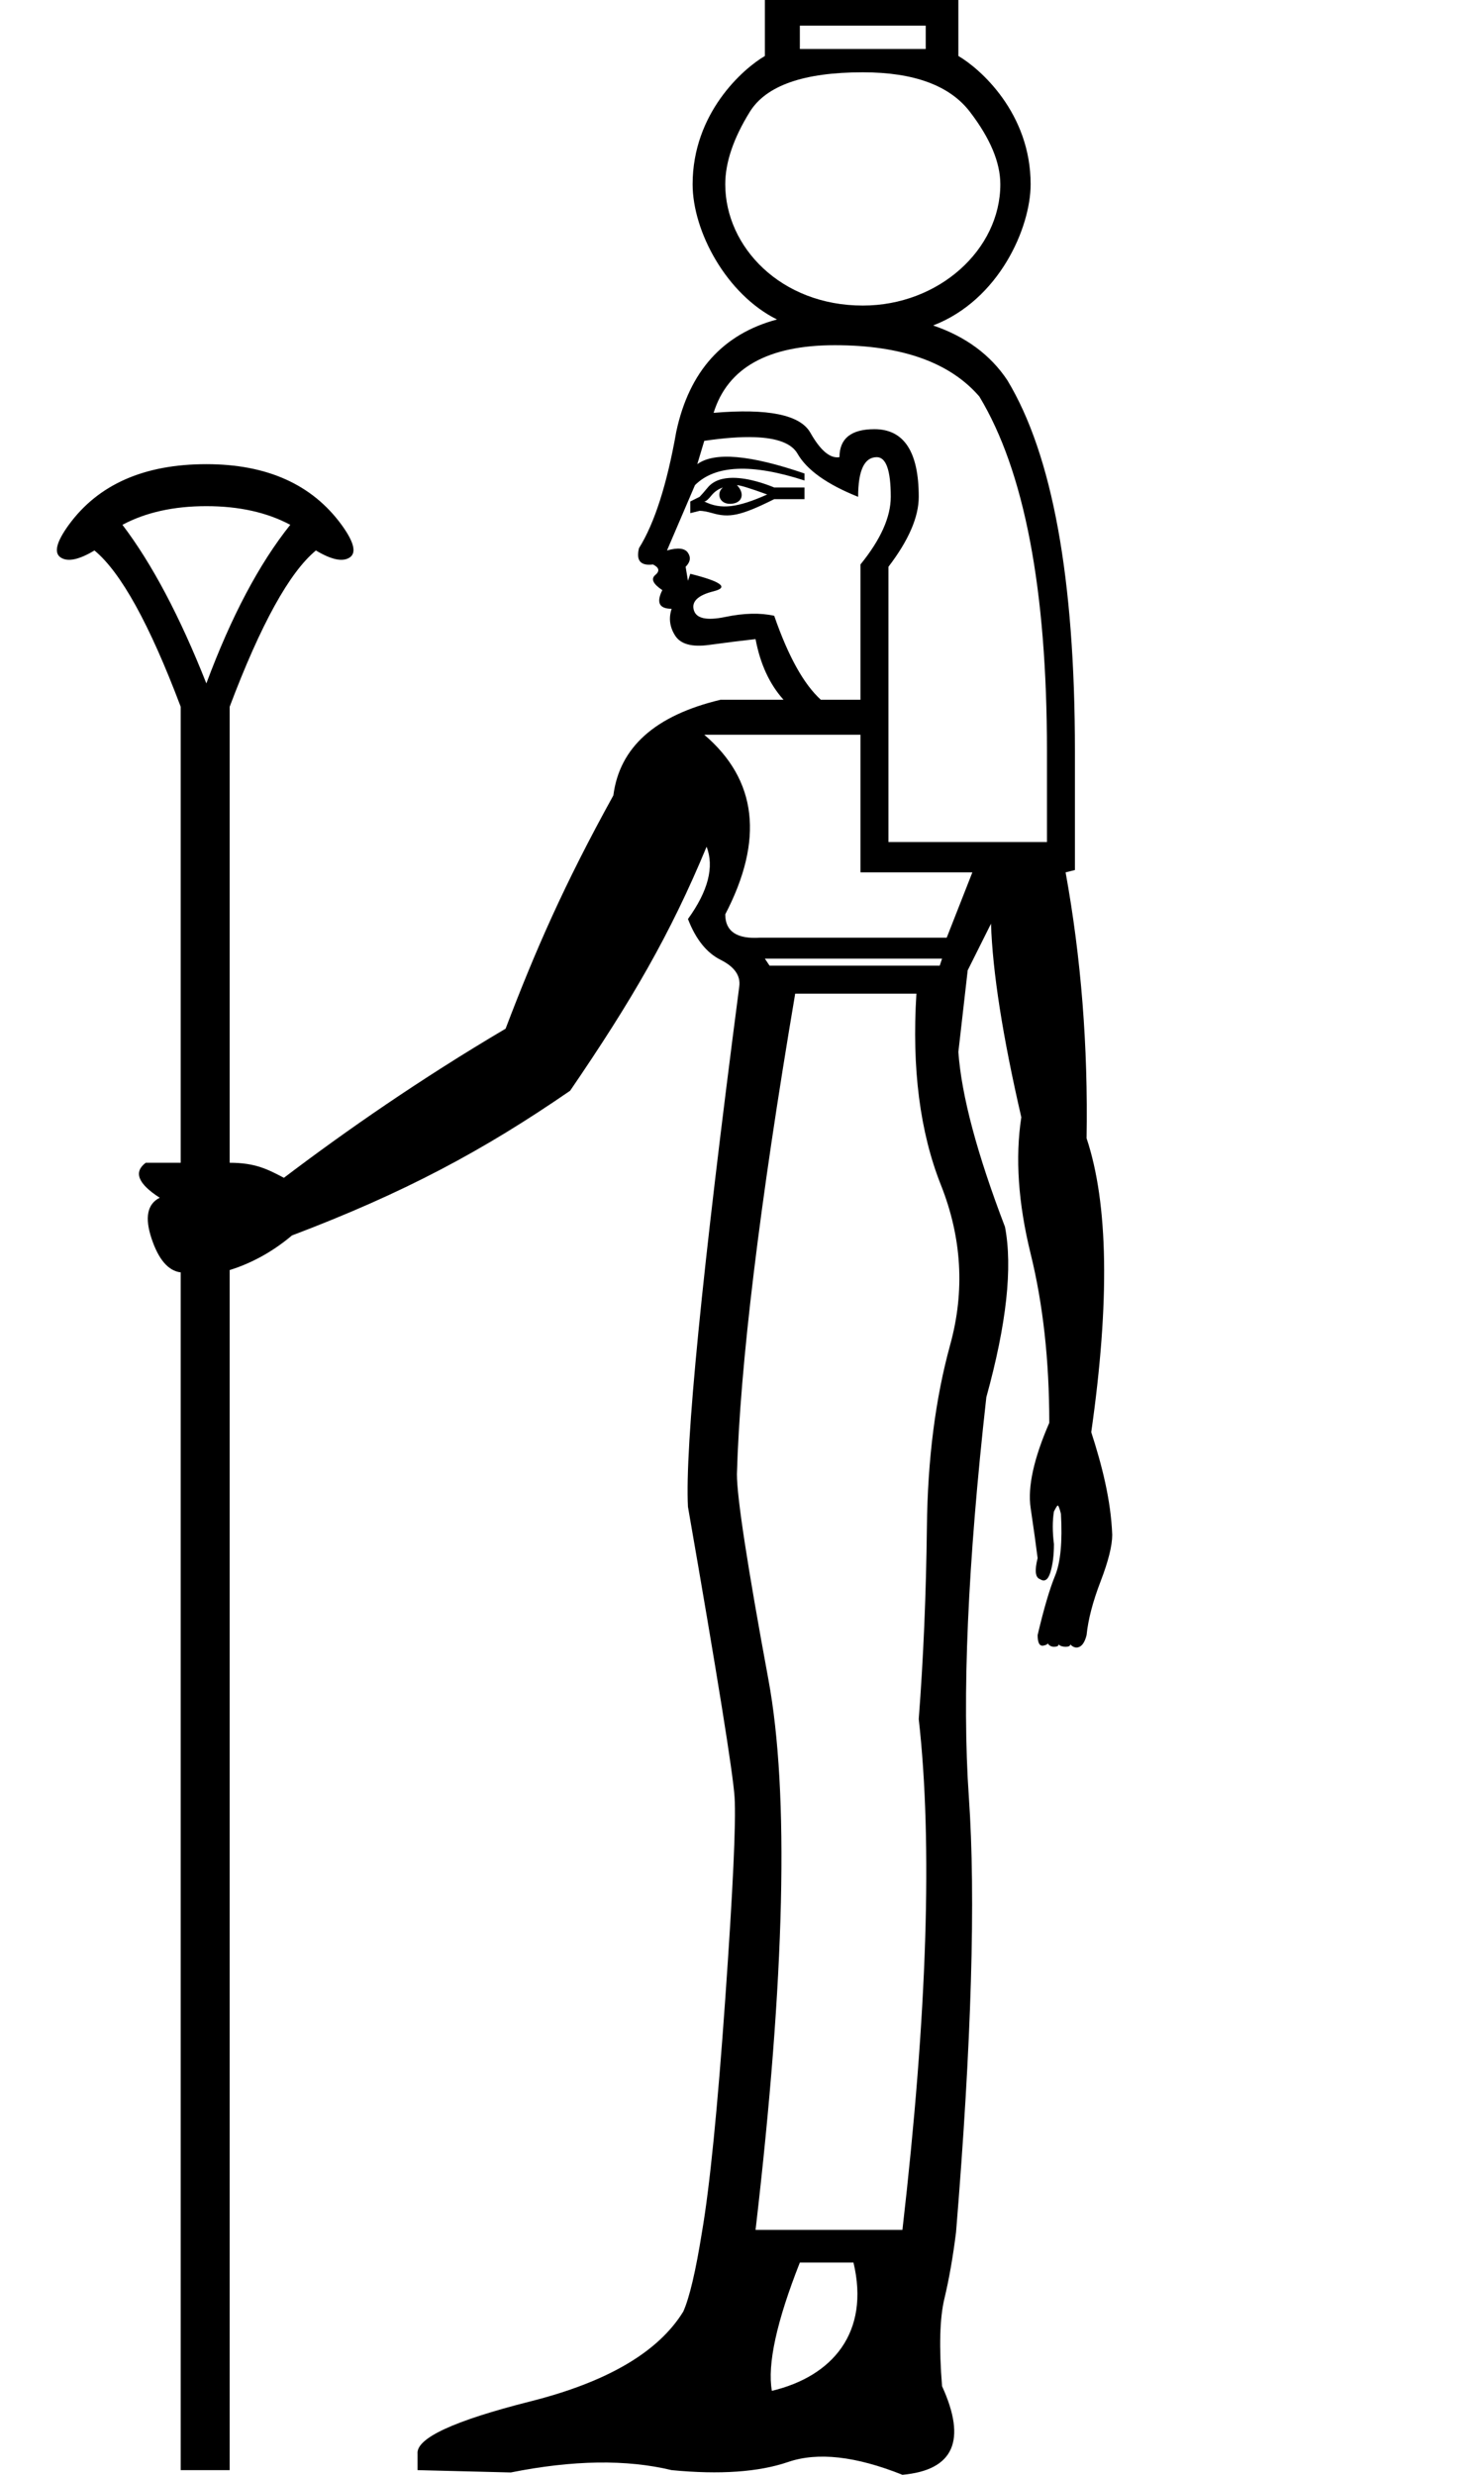 <?xml version="1.0" encoding="UTF-8" standalone="no"?>
<svg
   width="600"
   height="1000"
   version="1.1"
   id="svg1"
   sodipodi:docname="138F8.svg"
   inkscape:version="1.4.2 (f4327f4, 2025-05-13)"
   xmlns:inkscape="http://www.inkscape.org/namespaces/inkscape"
   xmlns:sodipodi="http://sodipodi.sourceforge.net/DTD/sodipodi-0.dtd"
   xmlns="http://www.w3.org/2000/svg"
   xmlns:svg="http://www.w3.org/2000/svg">
  <defs
     id="defs1" />
  <sodipodi:namedview
     id="namedview1"
     pagecolor="#ffffff"
     bordercolor="#666666"
     borderopacity="1.0"
     inkscape:showpageshadow="2"
     inkscape:pageopacity="0.0"
     inkscape:pagecheckerboard="0"
     inkscape:deskcolor="#d1d1d1"
     inkscape:zoom="0.46412806"
     inkscape:cx="460.00236"
     inkscape:cy="74.332933"
     inkscape:window-width="1680"
     inkscape:window-height="998"
     inkscape:window-x="-8"
     inkscape:window-y="-8"
     inkscape:window-maximized="1"
     inkscape:current-layer="svg1" />
  <path
     id="path4"
     style="fill:#000000;stroke:none;stroke-width:55.64"
     d="M 309.252 0 L 309.252 22.621 C 300.399 27.785 280.035 45.709 280.035 74.459 C 280.035 93.522 293.702 118.945 314.146 129.09 C 292.253 134.953 278.683 150.043 273.438 174.363 C 269.667 195.727 264.641 211.435 258.357 221.488 C 257.101 226.515 258.985 228.714 264.012 228.086 C 266.525 229.343 266.84 230.757 264.955 232.328 C 263.07 233.899 264.013 235.942 267.783 238.455 C 265.27 243.482 266.526 245.994 271.553 245.994 C 270.296 249.764 270.768 253.378 272.967 256.834 C 275.166 260.29 279.721 261.546 286.633 260.604 C 293.545 259.661 299.827 258.874 305.482 258.246 C 307.367 268.3 311.138 276.469 316.793 282.752 L 291.346 282.752 C 264.955 289.035 250.504 301.916 247.99 321.395 C 227.997 357.586 216.48 384.04 204.414 415.668 C 169.878 436.05 139.788 456.968 114.789 475.918 C 108.24 472.488 103.213 469.84 92.855 469.84 L 92.855 285.58 C 105.422 252.278 117.047 231.228 127.729 222.432 C 134.012 226.202 138.567 227.145 141.395 225.26 C 144.222 223.375 143.122 218.976 138.096 212.064 C 126.157 195.728 107.937 187.559 83.432 187.559 C 58.298 187.559 39.761 195.728 27.822 212.064 C 22.796 218.976 21.696 223.375 24.523 225.26 C 27.351 227.145 31.908 226.202 38.191 222.432 C 48.873 231.228 60.496 252.278 73.062 285.58 L 73.062 469.84 L 58.926 469.84 C 53.899 473.61 55.783 478.322 64.58 483.977 C 59.553 486.49 58.454 491.988 61.281 500.471 C 64.109 508.953 68.036 513.508 73.062 514.137 L 73.062 998.115 L 92.855 998.115 L 92.855 513.195 C 101.024 510.682 109.869 506.13 118.037 499.219 C 163.49 481.996 195.353 464.941 230.508 440.738 C 255.365 404.368 270.973 377.601 285.689 342.131 C 288.831 350.299 286.319 360.038 278.15 371.348 C 281.292 379.516 285.691 385.014 291.346 387.842 C 297.001 390.669 299.513 394.281 298.885 398.68 C 283.805 514.294 276.894 584.354 278.15 608.859 C 290.089 677.348 296.372 716.462 297 726.201 C 297.628 735.94 296.372 763.116 293.23 807.729 C 290.089 852.341 286.946 883.757 283.805 901.979 C 281.291 917.687 278.779 928.37 276.266 934.025 C 266.212 950.362 245.634 962.456 214.531 970.311 C 183.429 978.165 168.19 985.234 168.818 991.518 L 168.818 998.115 L 206.52 999.057 C 231.653 994.03 253.331 993.717 271.553 998.115 C 291.031 1000 306.739 998.901 318.678 994.816 C 330.616 990.732 346.011 992.46 364.861 1000 C 385.596 998.115 390.936 986.177 380.883 964.186 C 379.626 948.477 379.941 936.694 381.826 928.84 C 383.711 920.986 385.282 912.032 386.539 901.979 C 392.822 825.321 394.55 766.729 391.723 726.201 C 388.895 685.673 391.251 631.795 398.791 564.562 C 406.959 535.031 409.474 512.095 406.332 495.758 C 395.022 466.226 388.737 442.664 387.48 425.07 L 391.252 392.082 L 400.676 373.232 C 401.304 392.711 405.388 418.787 412.928 451.461 C 410.414 467.798 411.673 486.177 416.699 506.598 C 421.726 527.019 424.238 549.796 424.238 574.93 C 417.955 589.381 415.443 600.848 416.699 609.33 C 417.956 617.813 418.897 624.569 419.525 629.596 C 418.269 634.622 418.584 637.45 420.469 638.078 C 422.354 639.335 423.766 638.392 424.709 635.25 C 425.652 632.108 426.123 628.338 426.123 623.939 C 425.495 618.913 425.495 614.514 426.123 610.744 C 426.751 609.489 427.223 608.704 427.537 608.389 C 427.851 608.074 428.323 609.174 428.951 611.688 C 429.579 622.998 428.795 631.323 426.596 636.664 C 424.397 642.005 422.039 650.016 419.525 660.697 C 419.525 663.84 420.312 665.255 421.883 664.939 C 423.035 664.709 423.595 664.393 423.564 663.994 C 424.182 664.938 425.034 665.41 426.123 665.41 C 427.38 665.41 428.008 665.095 428.008 664.467 C 428.636 665.095 429.579 665.41 430.836 665.41 C 432.093 665.41 432.721 665.095 432.721 664.467 C 433.977 665.724 435.236 666.039 436.492 665.41 C 437.749 664.782 438.69 663.211 439.318 660.697 C 439.947 654.414 441.833 647.188 444.975 639.02 C 448.116 630.851 449.686 624.568 449.686 620.17 C 449.144 606.104 445.531 592.066 441.203 578.699 C 448.743 525.919 448.115 486.334 439.318 459.943 C 439.947 422.871 437.119 387.057 430.836 352.498 L 434.605 351.555 L 434.605 303.486 C 434.605 233.741 425.495 183.789 407.273 153.629 C 400.437 143.375 390.441 136.002 377.283 131.512 C 404.03 121.21 416.699 91.945 416.699 74.459 C 416.699 45.741 396.367 27.805 387.48 22.621 L 387.48 0 L 309.252 0 z M 323.391 10.367 L 374.285 10.367 L 374.285 19.793 L 323.391 19.793 L 323.391 10.367 z M 348.838 29.217 C 369.573 29.217 384.025 34.558 392.193 45.24 C 400.362 55.922 404.445 65.662 404.445 74.459 C 404.445 100.869 379.545 123.469 348.838 123.469 C 315.771 123.469 293.23 99.816 293.23 74.459 C 293.23 65.662 296.529 55.922 303.127 45.24 C 309.725 34.558 324.961 29.217 348.838 29.217 z M 337.527 139.49 C 364.546 139.49 384.024 146.403 395.963 160.227 C 414.185 190.387 423.297 238.139 423.297 303.486 L 423.297 340.244 L 359.205 340.244 L 359.205 229.029 C 367.373 218.348 371.459 208.922 371.459 200.754 C 371.459 182.532 365.489 173.422 353.551 173.422 C 344.126 173.422 339.412 177.19 339.412 184.73 C 335.642 185.359 331.715 182.062 327.631 174.836 C 323.547 167.61 310.509 164.939 288.518 166.824 C 294.173 148.602 310.509 139.49 337.527 139.49 z M 305.07 176.654 C 314.299 176.973 320.091 179.195 322.447 183.318 C 326.217 189.916 334.386 195.727 346.953 200.754 C 346.953 190.072 349.467 184.73 354.494 184.73 C 358.264 184.73 360.148 190.072 360.148 200.754 C 360.148 208.922 356.065 218.033 347.896 228.086 L 347.896 282.752 L 331.873 282.752 C 324.961 276.469 318.678 265.159 313.023 248.822 C 307.368 247.566 300.771 247.722 293.23 249.293 C 285.69 250.864 281.448 249.921 280.506 246.465 C 279.563 243.009 282.234 240.497 288.518 238.926 C 294.801 237.355 291.659 234.999 279.092 231.857 L 278.15 234.684 L 277.207 229.029 C 279.092 227.144 279.407 225.26 278.15 223.375 C 276.894 221.49 274.066 221.175 269.668 222.432 L 280.979 196.041 C 289.147 187.873 303.912 187.245 325.275 194.156 L 325.275 191.328 C 303.284 183.788 288.832 182.532 281.92 187.559 L 284.748 178.135 C 292.759 176.957 299.533 176.463 305.07 176.654 z M 296.266 193.082 C 292.303 193.094 288.575 194.089 286.162 196.984 C 284.591 198.869 283.492 200.126 282.863 200.754 L 279.092 202.639 L 279.092 207.352 L 282.863 206.408 C 284.12 206.408 285.848 206.723 288.047 207.352 C 294.741 209.264 299.309 208.555 313.023 201.697 L 325.275 201.697 L 325.275 196.984 L 313.023 196.984 C 310.123 195.776 302.869 193.063 296.266 193.082 z M 297.943 196.041 C 299.2 196.041 303.284 197.297 310.195 199.811 C 298.271 205.11 291.558 206.043 284.748 202.639 C 285.376 202.639 286.319 201.854 287.576 200.283 C 288.833 198.712 290.402 197.613 292.287 196.984 C 289.58 199.147 290.708 203.582 295.115 203.582 C 300.138 203.582 301.364 199.462 297.943 196.041 z M 83.432 204.523 C 96.627 204.523 107.936 207.038 117.361 212.064 C 104.795 227.773 93.485 249.136 83.432 276.154 C 72.75 249.136 61.438 227.773 49.5 212.064 C 58.925 207.038 70.237 204.523 83.432 204.523 z M 284.748 296.891 L 347.896 296.891 L 347.896 352.498 L 393.137 352.498 L 382.768 378.889 L 307.367 378.889 C 297.942 379.517 293.23 376.375 293.23 369.463 C 308.939 339.303 306.112 315.112 284.748 296.891 z M 309.252 387.371 L 380.883 387.371 L 379.941 390.197 L 311.139 390.197 L 309.252 387.371 z M 321.506 401.508 L 370.516 401.508 C 368.631 431.668 371.93 457.429 380.412 478.793 C 388.895 500.156 390.151 521.678 384.182 543.355 C 378.212 565.033 375.072 589.538 374.758 616.871 C 374.444 644.204 373.344 670.122 371.459 694.627 C 377.114 744.894 374.915 813.698 364.861 901.037 L 305.482 901.037 C 317.421 798.618 319.149 724.474 310.666 678.605 C 302.183 632.737 297.943 605.089 297.943 595.664 C 299.2 551.68 307.054 486.962 321.506 401.508 z M 323.391 914.232 L 345.068 914.232 C 351.805 942.527 336.552 960.244 312.08 966.07 C 310.195 955.389 313.966 938.109 323.391 914.232 z " />
</svg>
